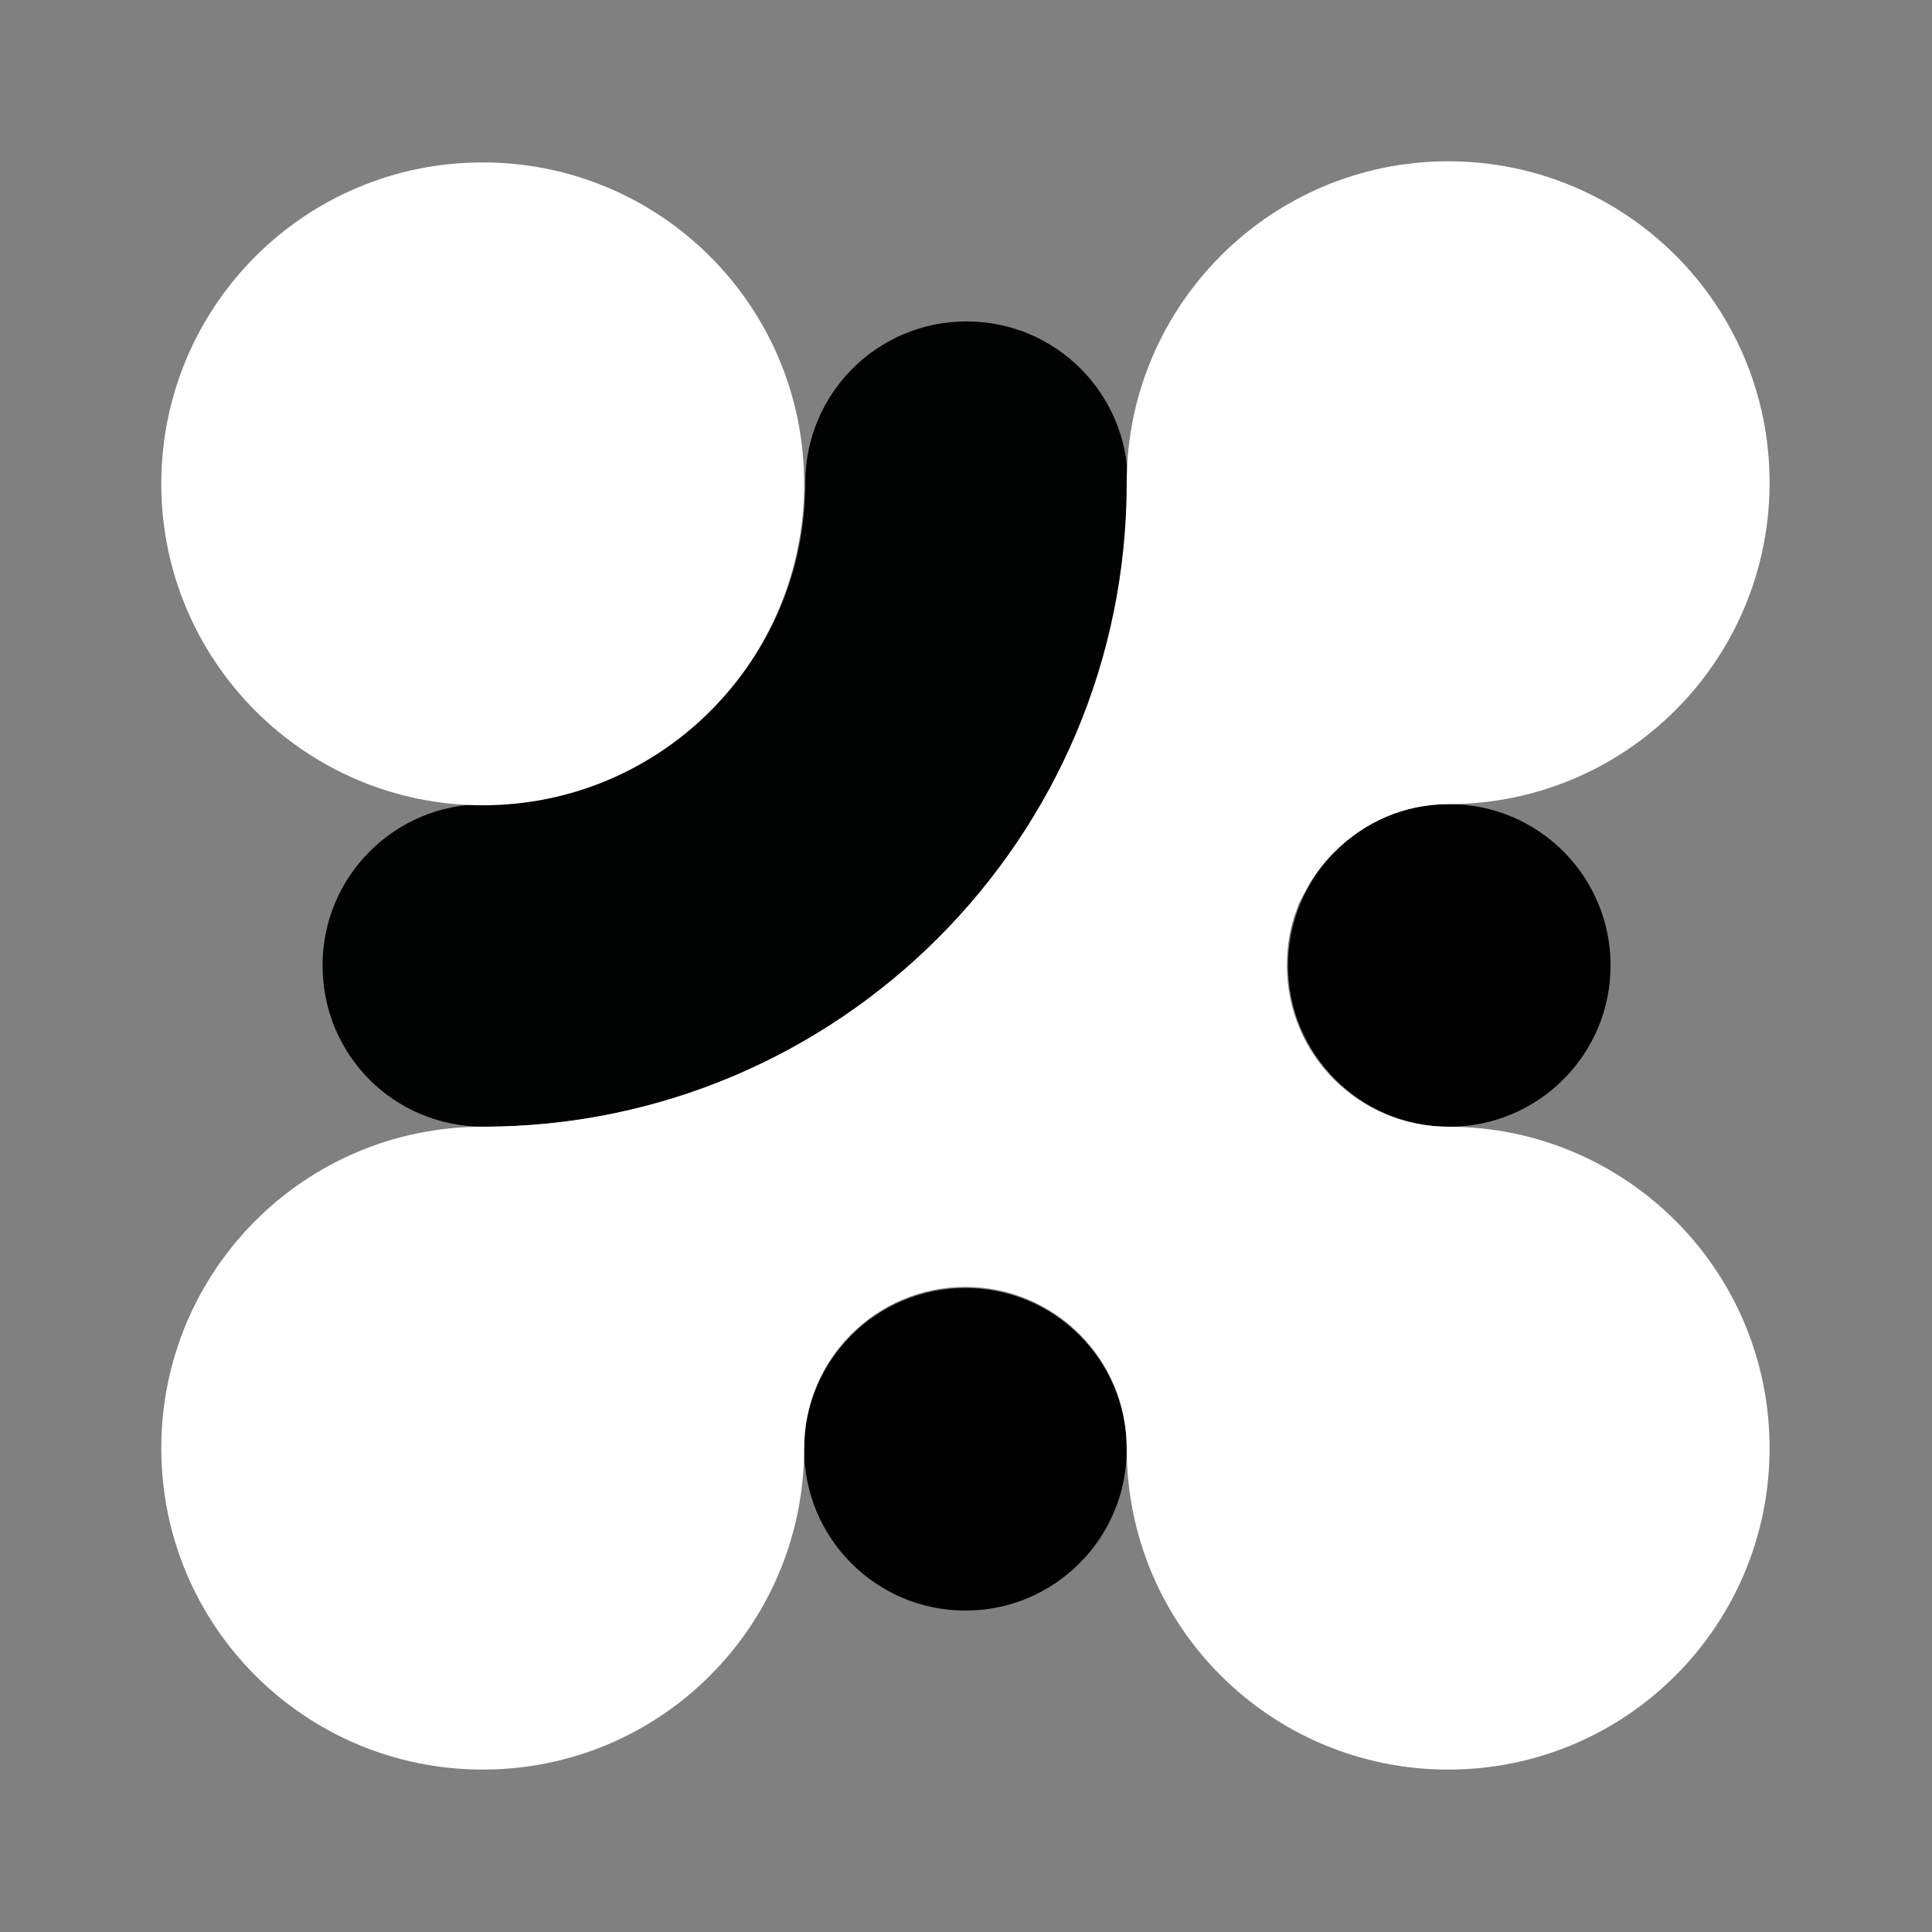 <?xml version="1.0" encoding="utf-8"?>
<!-- Generator: Adobe Illustrator 27.9.0, SVG Export Plug-In . SVG Version: 6.00 Build 0)  -->
<svg version="1.1" id="negro" xmlns="http://www.w3.org/2000/svg" xmlns:xlink="http://www.w3.org/1999/xlink" x="0px" y="0px"
	 viewBox="0 0 170.1 170.1" enable-background="new 0 0 170.1 170.1" xml:space="preserve">
<rect x="0" y="0" width="170.1" height="170.1" fill="#808080" stroke="none"/>
<circle cx="127.6" cy="85" r="14.2"/>
<circle cx="85" cy="127.6" r="14.2"/>
<path fill="#010202" d="M70.9,42.5c0,15.7-12.7,28.3-28.3,28.3c-7.8,0-14.2,6.3-14.2,14.2s6.3,14.2,14.2,14.2
	c31.3,0,56.7-25.4,56.7-56.7c0-7.8-6.3-14.2-14.2-14.2C77.2,28.3,70.9,34.7,70.9,42.5z"/>
<g id="blanco">
	<path fill="#FFFFFF" d="M42.5,70.9c15.7,0,28.3-12.7,28.3-28.3c0,0,0,0,0,0c0-15.7-12.7-28.3-28.3-28.3
		c-15.7,0-28.3,12.7-28.3,28.3C14.2,58.2,26.9,70.9,42.5,70.9L42.5,70.9L42.5,70.9z"/>
	<path fill="#FFFFFF" d="M99.2,42.5C99.2,42.5,99.2,42.5,99.2,42.5c0,31.3-25.4,56.7-56.7,56.7l0,0h0c-15.7,0-28.3,12.7-28.3,28.3
		c0,15.7,12.7,28.3,28.3,28.3c15.7,0,28.3-12.7,28.3-28.3v0l0,0c0-7.8,6.3-14.2,14.2-14.2c7.8,0,14.2,6.3,14.2,14.2l0,0v0
		c0,15.7,12.7,28.3,28.3,28.3c15.7,0,28.3-12.7,28.3-28.3c0-15.7-12.7-28.3-28.3-28.3c-7.8,0-14.2-6.3-14.2-14.2
		c0-1.8,0.3-3.5,0.9-5c0.1-0.4,0.3-0.7,0.5-1.1c0.2-0.4,0.4-0.7,0.6-1.1c0.6-1,1.3-1.9,2.1-2.7c0,0,0.1-0.1,0.1-0.1
		c2.6-2.6,6.1-4.2,10-4.2c0,0,0,0,0,0c15.7,0,28.3-12.7,28.3-28.3c0-15.7-12.7-28.3-28.3-28.3C111.9,14.2,99.2,26.9,99.2,42.5z"/>
</g>
</svg>
